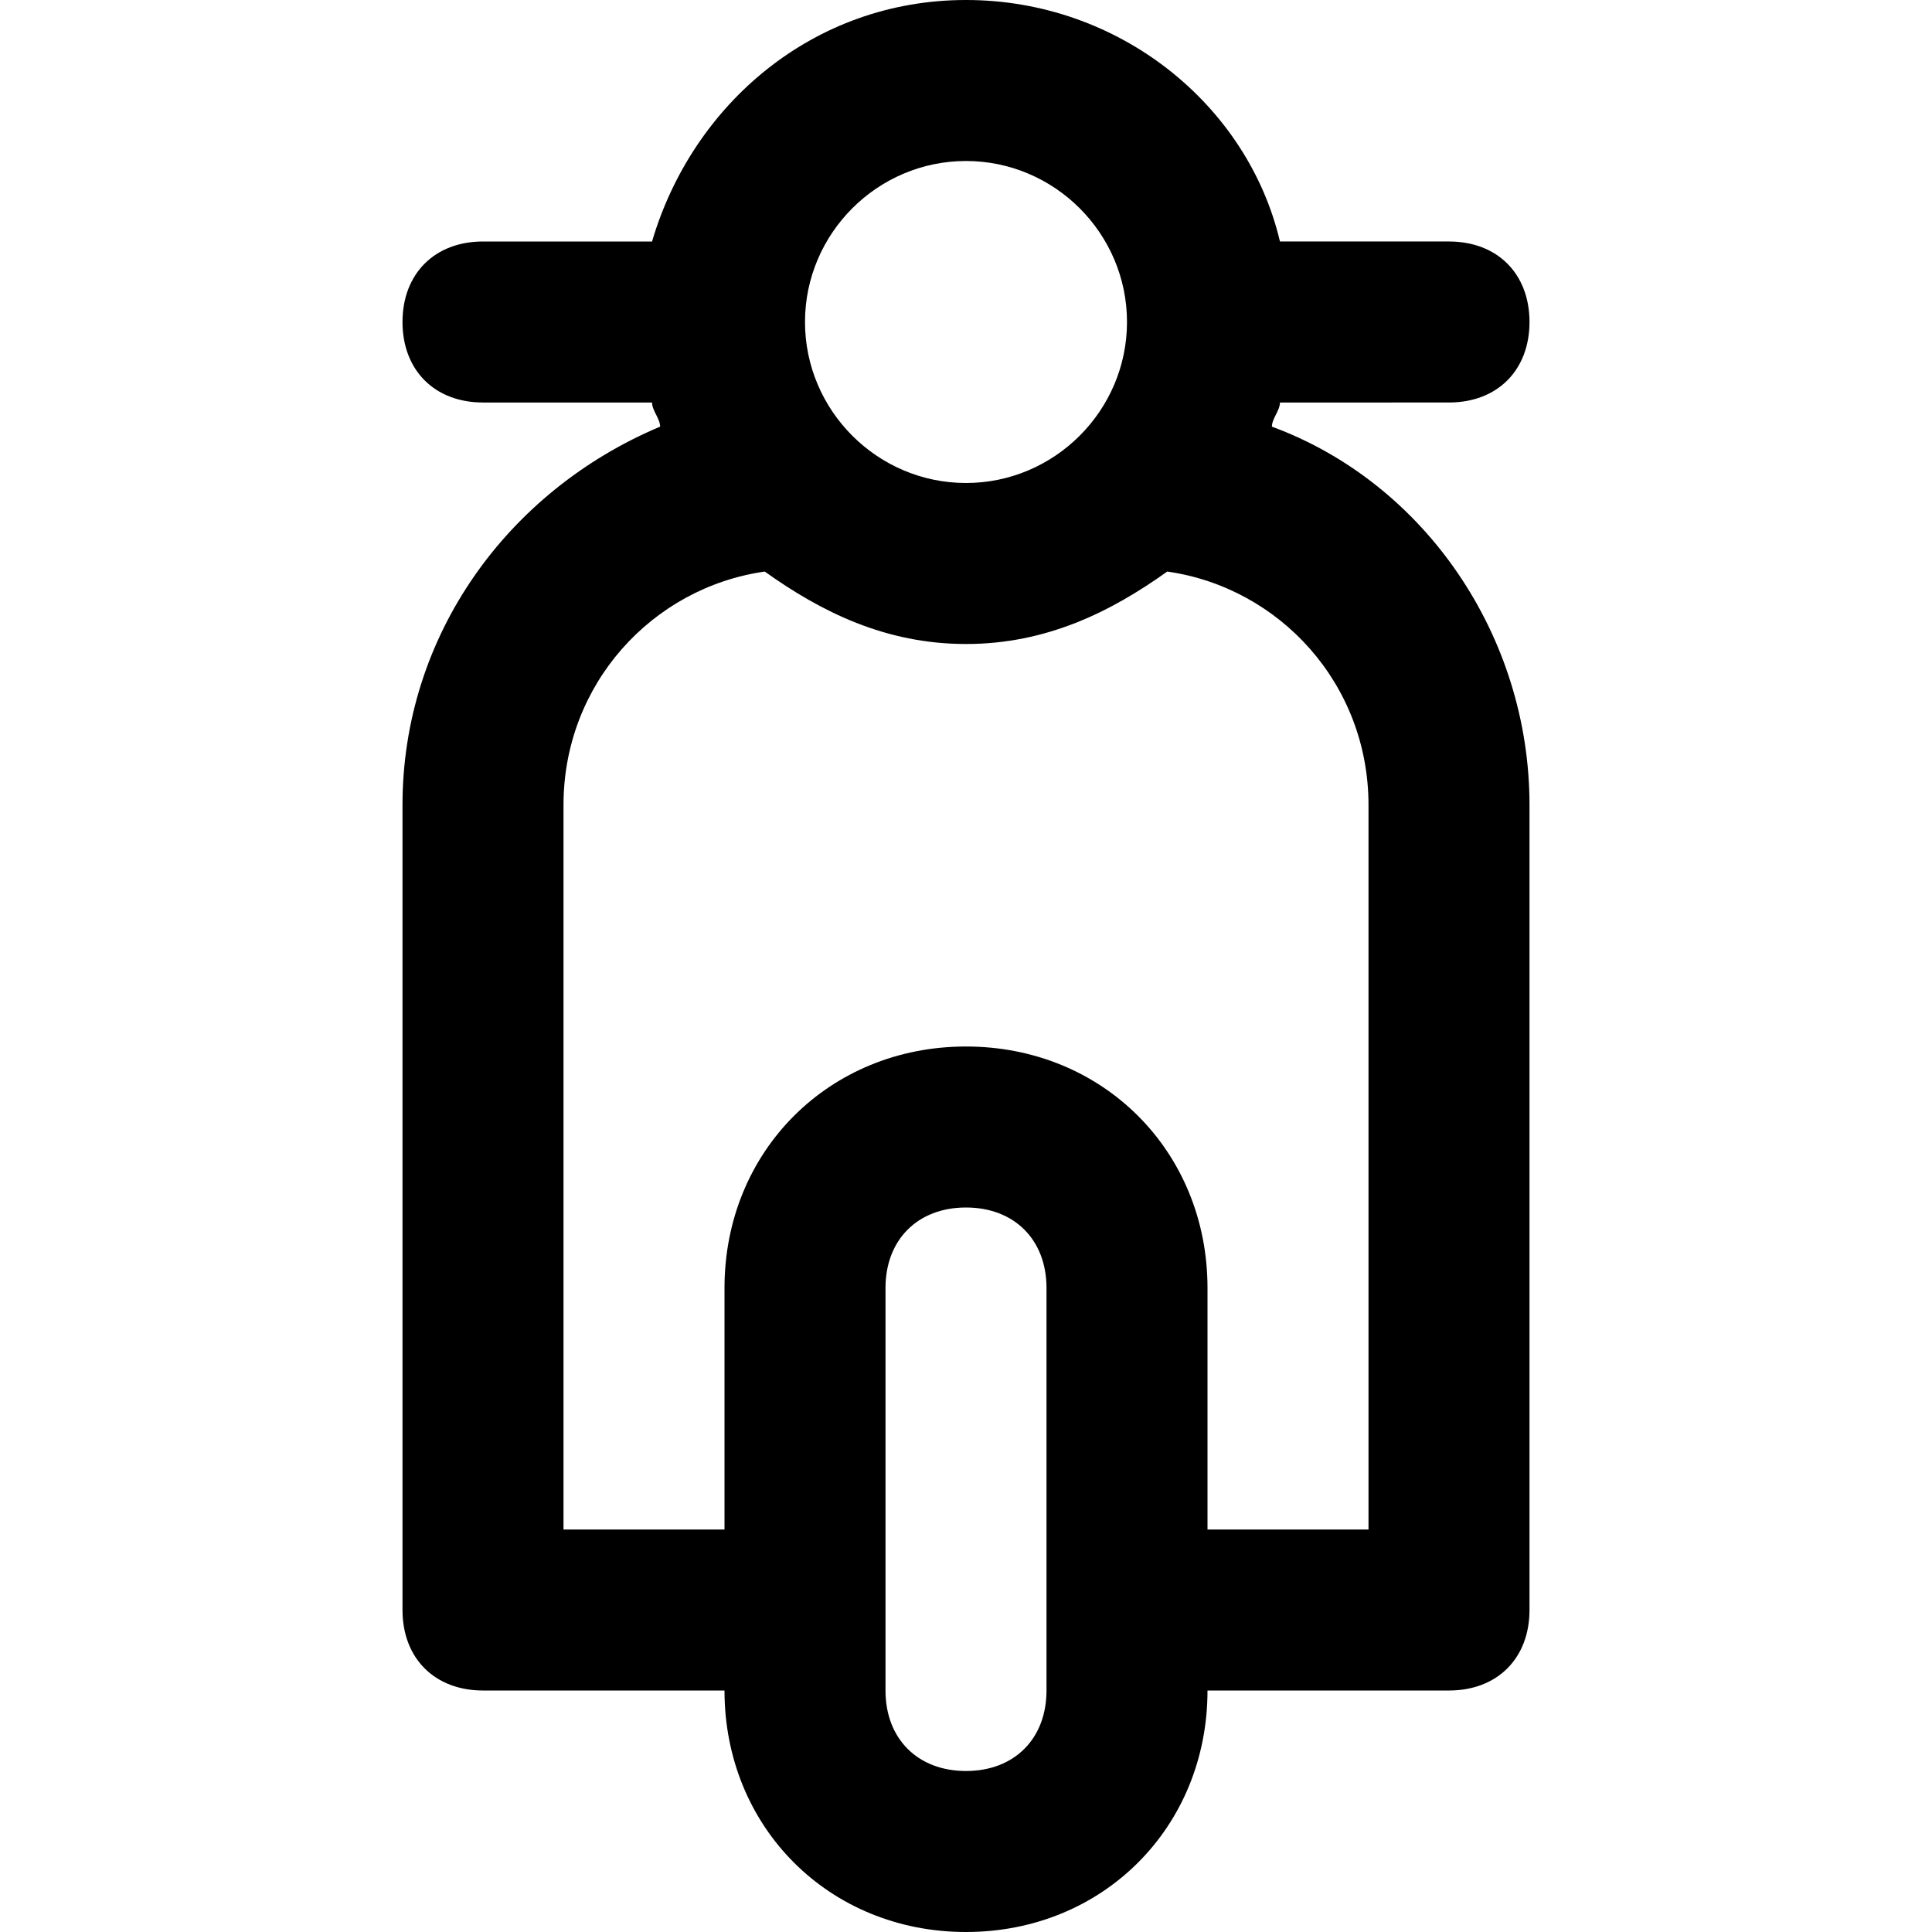 <?xml version="1.0" encoding="utf-8"?>
<!-- Generator: Adobe Illustrator 19.1.0, SVG Export Plug-In . SVG Version: 6.00 Build 0)  -->
<!DOCTYPE svg PUBLIC "-//W3C//DTD SVG 1.1//EN" "http://www.w3.org/Graphics/SVG/1.1/DTD/svg11.dtd">
<svg version="1.1" id="Layer_1" xmlns="http://www.w3.org/2000/svg" xmlns:xlink="http://www.w3.org/1999/xlink" x="0px" y="0px"
	 width="24px" height="24px" viewBox="0 0 24 24" enable-background="new 0 0 24 24" xml:space="preserve">
<path d="M18,5c0.6,0,1-0.4,1-1s-0.4-1-1-1h-2.1c-0.4-1.7-2-3-3.9-3S8.6,1.3,8.1,3H6C5.4,3,5,3.4,5,4s0.4,1,1,1h2.1
	c0,0.1,0.1,0.2,0.1,0.3C6.3,6.1,5,7.9,5,10v10c0,0.6,0.4,1,1,1h3c0,1.7,1.3,3,3,3s3-1.3,3-3h3c0.6,0,1-0.4,1-1V10
	c0-2.1-1.3-4-3.2-4.7c0-0.1,0.1-0.2,0.1-0.3H18z M12,2c1.1,0,2,0.9,2,2s-0.9,2-2,2s-2-0.9-2-2S10.9,2,12,2z M13,21c0,0.6-0.4,1-1,1
	s-1-0.4-1-1v-5c0-0.6,0.4-1,1-1s1,0.4,1,1V21z M17,10v9h-2v-3c0-1.7-1.3-3-3-3s-3,1.3-3,3v3H7v-9c0-1.5,1.1-2.7,2.5-2.9
	C10.2,7.6,11,8,12,8c1,0,1.8-0.4,2.5-0.9C15.9,7.3,17,8.5,17,10z"/>
</svg>
